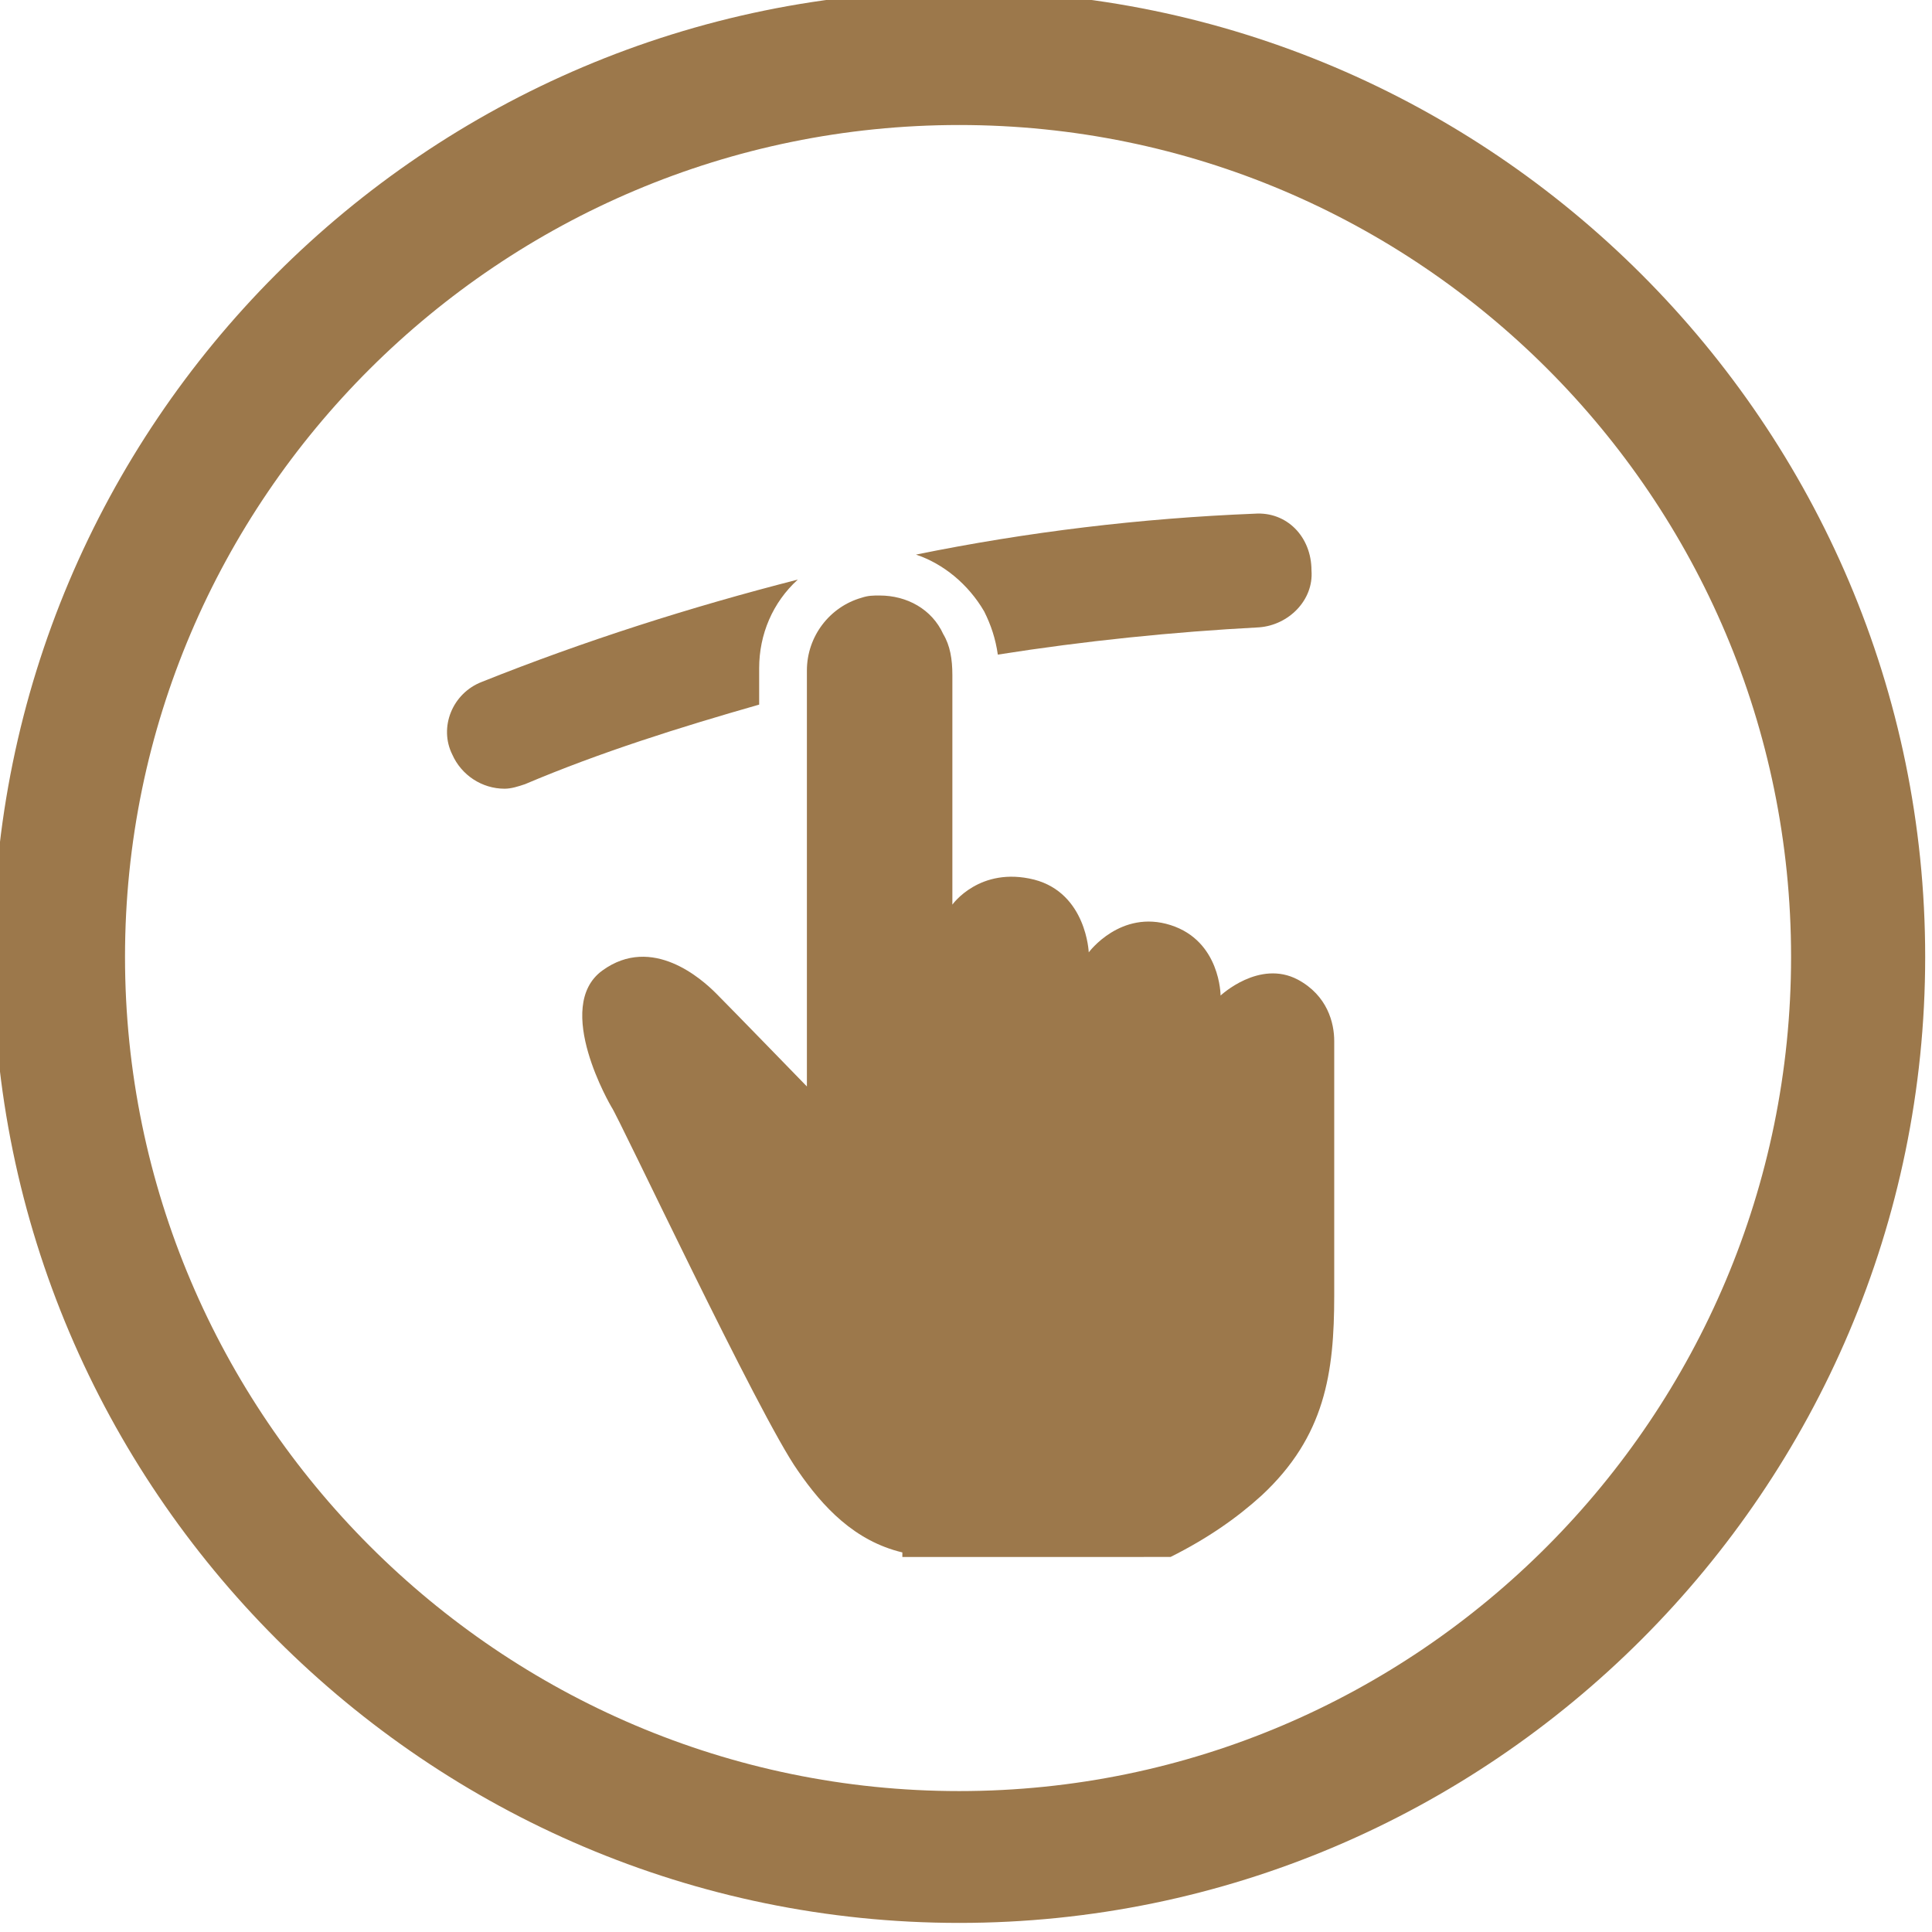<?xml version="1.0" encoding="utf-8"?>
<!-- Generator: Adobe Illustrator 18.1.1, SVG Export Plug-In . SVG Version: 6.00 Build 0)  -->
<svg version="1.1" id="Layer_1" xmlns="http://www.w3.org/2000/svg" xmlns:xlink="http://www.w3.org/1999/xlink" x="0px" y="0px"
	 viewBox="0 0 85 85" enable-background="new 0 0 85 85" xml:space="preserve">
<path fill="#9C784B" d="M42.2-0.4C18.7-0.4-0.3,18.7-0.3,42.1s19.1,42.5,42.5,42.5s42.5-19.1,42.5-42.5S65.6-0.4,42.2-0.4z
	 M42.2,78.8C22,78.8,5.5,62.3,5.5,42.1S22,5.5,42.2,5.5s36.6,16.4,36.6,36.6S62.4,78.8,42.2,78.8z"/>
<path fill="#9C784B" d="M55.2,22.6c-5,0.2-10,0.8-14.9,1.8c1.2,0.4,2.3,1.3,3,2.5c0.3,0.6,0.5,1.2,0.6,1.9c3.8-0.6,7.7-1,11.5-1.2
	c1.3-0.1,2.4-1.2,2.3-2.5C57.7,23.6,56.6,22.5,55.2,22.6z M19.9,33.2c0.4,0.9,1.3,1.5,2.3,1.5c0.3,0,0.6-0.1,0.9-0.2
	c3.3-1.4,6.8-2.5,10.3-3.5c0-0.6,0-1.1,0-1.6c0-1.5,0.6-2.9,1.7-3.9c-4.7,1.2-9.4,2.7-13.9,4.5C19.9,30.5,19.3,32,19.9,33.2z"/>
<path fill="#9C784B" d="M39.7,68.3c-2.1-0.5-3.5-2-4.6-3.6c-1.7-2.4-7.9-15.6-8.2-16c0,0-2.6-4.4-0.4-6s4.4,0.4,5,1
	c0.6,0.6,4,4.1,4,4.1l0-7.3c0-3.7,0-7.3,0-11c0-1.5,1-2.8,2.4-3.2c0.3-0.1,0.5-0.1,0.8-0.1c1.2,0,2.3,0.6,2.8,1.7
	c0.3,0.5,0.4,1.1,0.4,1.8c0,1.9,0,3.8,0,5.7l0,4.4c0,0,1.2-1.7,3.6-1.1c2.3,0.6,2.4,3.2,2.4,3.2s1.4-1.9,3.6-1.2
	c2.2,0.7,2.2,3.1,2.2,3.1s1.7-1.6,3.4-0.7c1.3,0.7,1.6,1.9,1.6,2.7c0,3.4,0,7,0,11.2c0,3.4-0.4,6.2-3.2,8.8c-1.1,1-2.4,1.9-4,2.7
	H39.7z"/>
</svg>
